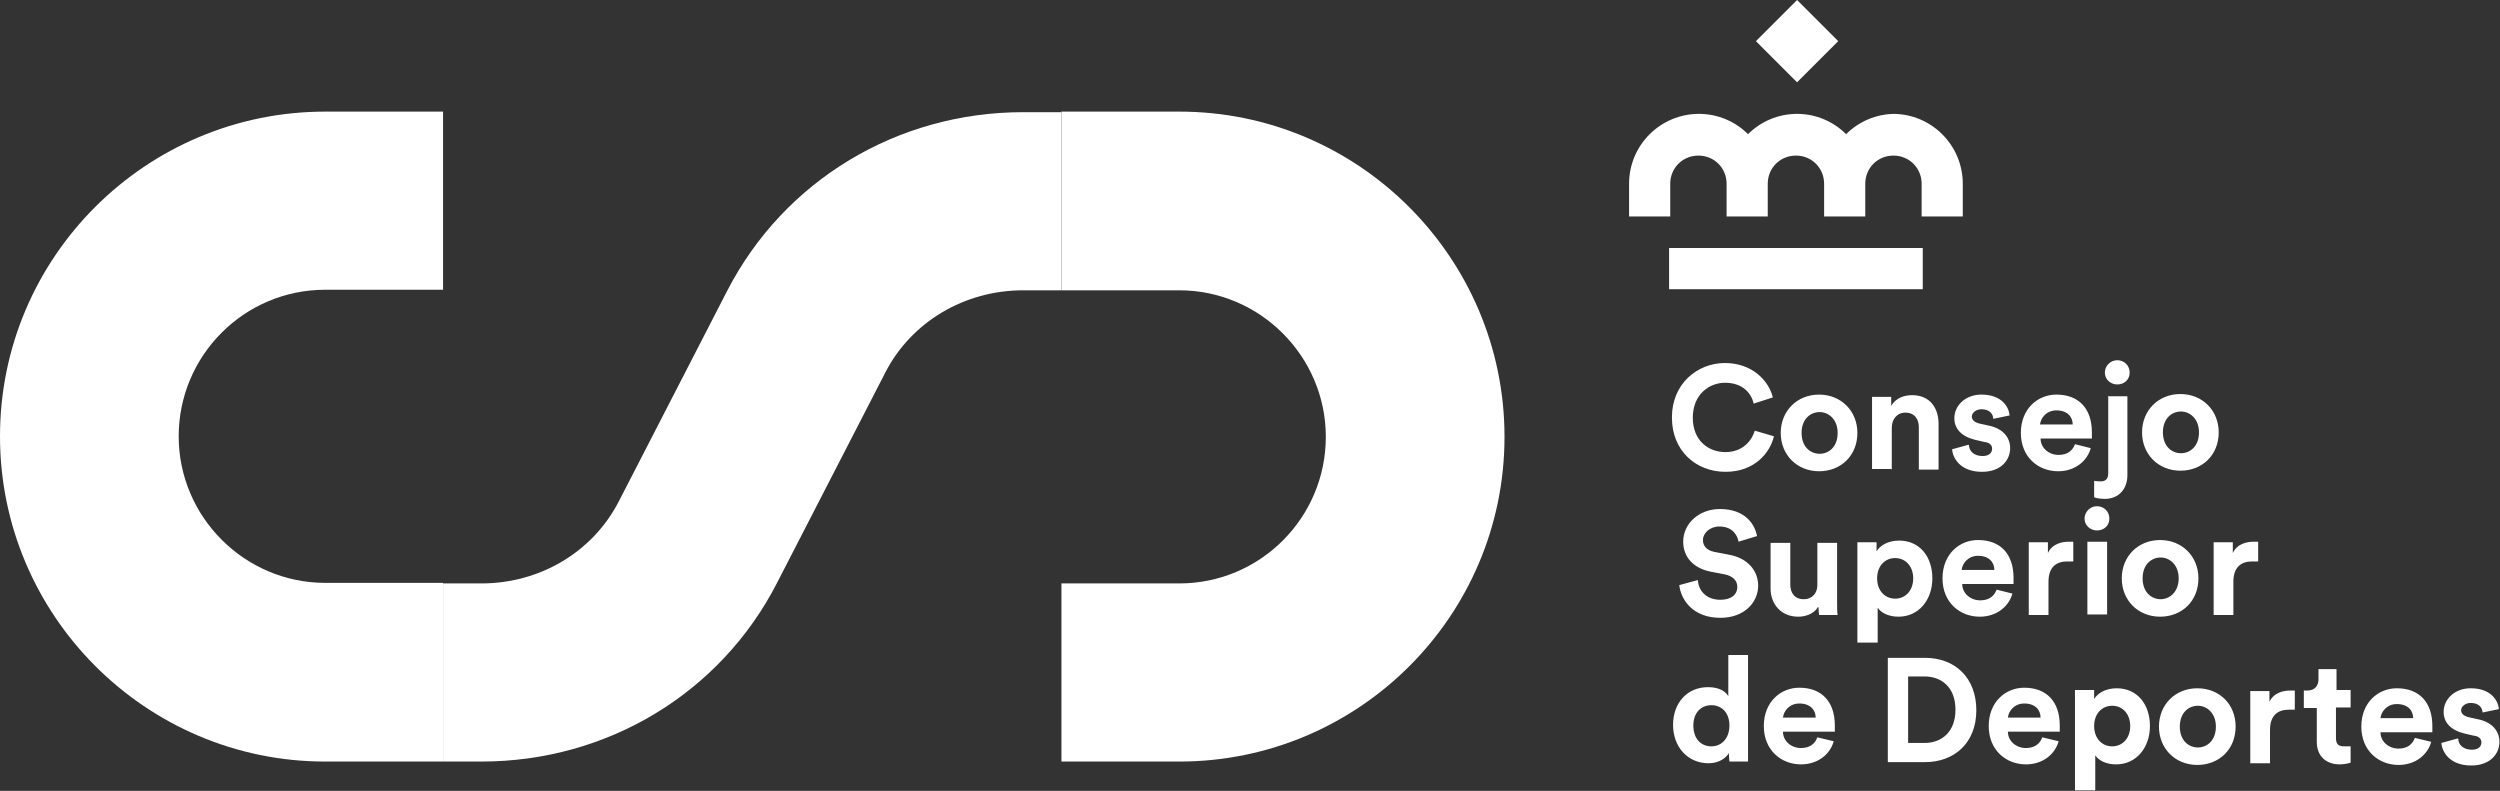 <?xml version="1.0" encoding="UTF-8"?>
<svg id="Capa_2" data-name="Capa 2" xmlns="http://www.w3.org/2000/svg" viewBox="0 0 44.35 14.03">
  <rect x="0" y="0" width="44.35" height="14.03" fill="#333333" stroke="none"/>
  <defs>
    <style>
      .cls-1 {
        fill: #fff;
      }
    </style>
  </defs>
  <g id="Capa_1-2" data-name="Capa 1">
    <g id="g14">
      <g id="g20">
        <path id="path22" class="cls-1" d="m7.86,13.51h-2.09c-3.18,0-5.77-2.59-5.77-5.77S2.59,1.98,5.77,1.98h2.09v3.16h-2.09c-1.44,0-2.6,1.17-2.6,2.6s1.17,2.6,2.6,2.6h2.09v3.16Z"/>
      </g>
      <g id="g24">
        <path id="path26" class="cls-1" d="m20.92,13.51h-2.09v-3.16h2.09c1.44,0,2.6-1.17,2.6-2.6s-1.17-2.6-2.6-2.6h-2.09V1.98h2.09c3.18,0,5.77,2.59,5.77,5.77s-2.59,5.76-5.77,5.76"/>
      </g>
      <g id="g28">
        <path id="path30" class="cls-1" d="m8.54,13.51h-.68v-3.16h.68c1.04,0,1.98-.56,2.44-1.46l1.92-3.73c1.01-1.96,3.02-3.17,5.25-3.17h.68v3.16h-.68c-1.04,0-1.98.56-2.44,1.45l-1.92,3.73c-1,1.96-3.01,3.18-5.25,3.18"/>
      </g>
      <g id="g32">
        <path id="path34" class="cls-1" d="m32.61.73l-.73-.73-.73.73.73.73.73-.73Zm1.01,1.29c-.34,0-.65.14-.87.36-.22-.22-.53-.36-.87-.36s-.65.14-.87.36c-.22-.22-.53-.36-.87-.36-.68,0-1.24.55-1.24,1.24v.58h.73v-.58c0-.28.22-.5.5-.5s.5.22.5.5v.58h.73v-.58c0-.28.22-.5.5-.5s.5.22.5.5v.58h.73v-.58c0-.28.22-.5.5-.5s.5.22.5.5v.58h.73v-.58c0-.68-.55-1.24-1.24-1.24m.53,3.11h-4.5v-.73h4.5v.73Z"/>
      </g>
      <g id="g36">
        <path id="path38" class="cls-1" d="m43.61,13.11c0,.1.09.19.24.19.12,0,.17-.06.17-.13,0-.06-.04-.11-.14-.12l-.17-.04c-.24-.06-.36-.2-.36-.38,0-.23.2-.42.48-.42.37,0,.49.23.5.37l-.29.06c0-.08-.06-.17-.21-.17-.09,0-.17.06-.17.13,0,.06.05.1.12.12l.18.04c.25.05.38.21.38.4,0,.21-.16.42-.5.42-.39,0-.52-.25-.53-.4l.29-.08Zm-.8-.37c0-.13-.09-.25-.29-.25-.18,0-.28.14-.29.25h.58Zm.32.42c-.06.22-.27.41-.58.41-.35,0-.66-.25-.66-.68s.3-.68.63-.68c.4,0,.63.25.63.67,0,.05,0,.1,0,.11h-.92c0,.17.15.29.32.29.16,0,.25-.08.29-.19l.29.07Zm-1.69-.92h.26v.31h-.26v.54c0,.12.05.15.15.15.04,0,.09,0,.11,0v.29s-.09.03-.19.03c-.25,0-.41-.15-.41-.4v-.6h-.23v-.31h.06c.14,0,.2-.09.2-.2v-.18h.32v.37h0Zm-.73.35s-.07,0-.11,0c-.18,0-.33.09-.33.36v.59h-.35v-1.28h.34v.19c.08-.17.26-.2.37-.2.03,0,.06,0,.08,0v.35Zm-1.4.3c0-.24-.16-.37-.32-.37s-.32.12-.32.37.16.37.32.37c.17,0,.32-.13.32-.37m.35,0c0,.4-.29.68-.68.68s-.68-.29-.68-.68.29-.68.68-.68.68.28.68.68m-2.19-.37c-.18,0-.32.14-.32.36s.14.36.32.36.32-.14.32-.36c0-.22-.14-.36-.32-.36m-.66,1.5v-1.78h.34v.16c.06-.1.2-.19.4-.19.37,0,.59.29.59.67s-.24.68-.6.68c-.18,0-.31-.07-.37-.16v.62h-.35Zm-.61-1.29c0-.13-.09-.25-.29-.25-.18,0-.28.14-.29.25h.58Zm.32.42c-.06.22-.27.41-.58.41-.35,0-.66-.25-.66-.68s.3-.68.63-.68c.4,0,.63.25.63.67,0,.05,0,.1,0,.11h-.92c0,.17.15.29.32.29.16,0,.25-.08.29-.19l.29.07Zm-2.38.03c.3,0,.55-.19.55-.59s-.25-.59-.55-.59h-.29v1.18h.29Zm-.65.34v-1.85h.66c.53,0,.91.35.91.93s-.39.92-.91.92h-.66Zm-1.28-.79c0-.13-.09-.25-.29-.25-.18,0-.28.14-.29.25h.58Zm.32.42c-.06.22-.27.41-.58.41-.35,0-.66-.25-.66-.68s.3-.68.63-.68c.4,0,.63.25.63.67,0,.05,0,.1,0,.11h-.92c0,.17.15.29.32.29.16,0,.25-.08.29-.19l.29.07Zm-2.17.09c.18,0,.32-.14.32-.37s-.14-.36-.32-.36-.32.13-.32.36c0,.23.13.37.32.37m.65.04c0,.09,0,.18,0,.23h-.33s-.01-.09-.01-.15c-.06.1-.19.18-.36.18-.37,0-.63-.29-.63-.68s.25-.67.62-.67c.22,0,.32.09.36.16v-.73h.35v1.66Zm9.05-3.32s-.07,0-.11,0c-.18,0-.33.09-.33.36v.59h-.35v-1.29h.34v.19c.08-.17.26-.2.37-.2.03,0,.06,0,.08,0v.35Zm-1.41.3c0-.24-.16-.37-.32-.37s-.32.12-.32.37.16.37.32.37.32-.13.32-.37m.35,0c0,.4-.29.68-.68.68s-.68-.29-.68-.68.29-.68.68-.68.68.29.68.68m-1.97-.65h.35v1.29h-.35v-1.29Zm.17-.63c.12,0,.22.09.22.22,0,.12-.09.21-.22.21-.12,0-.22-.09-.22-.21,0-.12.1-.22.22-.22m-.42.98s-.07,0-.11,0c-.18,0-.33.09-.33.36v.59h-.35v-1.29h.34v.19c.08-.17.26-.2.37-.2.03,0,.06,0,.08,0v.35Zm-1.4.15c0-.13-.09-.25-.29-.25-.18,0-.28.14-.29.25h.58Zm.32.42c-.06.22-.27.41-.58.41-.35,0-.66-.25-.66-.68s.3-.68.63-.68c.4,0,.63.25.63.67,0,.05,0,.1,0,.11h-.91c0,.17.15.29.32.29.16,0,.25-.08.29-.19l.28.07Zm-2.08-.63c-.18,0-.32.14-.32.36s.14.36.32.36.32-.14.32-.36-.14-.36-.32-.36m-.67,1.5v-1.78h.34v.16c.06-.1.2-.19.4-.19.37,0,.59.29.59.67s-.24.68-.6.68c-.18,0-.31-.07-.37-.16v.62h-.35Zm-.7-.63c-.07.12-.22.17-.35.17-.31,0-.49-.23-.49-.5v-.81h.35v.74c0,.14.07.26.24.26.15,0,.24-.11.24-.25v-.75h.35v1.05c0,.1,0,.19.01.23h-.33s-.01-.09-.01-.14m-1.42-1.17c-.02-.1-.1-.26-.34-.26-.17,0-.29.12-.29.24,0,.1.06.18.2.21l.26.05c.34.06.52.29.52.55,0,.29-.24.57-.67.57-.49,0-.7-.32-.73-.58l.33-.09c.01.18.14.35.4.35.19,0,.3-.09.3-.23,0-.11-.08-.19-.22-.22l-.26-.05c-.29-.06-.48-.25-.48-.53,0-.33.29-.58.65-.58.45,0,.62.27.66.48l-.33.1Zm8.17-1.93c0-.24-.16-.37-.32-.37s-.32.12-.32.37.16.37.32.37.32-.12.32-.37m.35,0c0,.4-.29.68-.68.68s-.68-.29-.68-.68.29-.68.68-.68.68.29.68.68m-1.8-1.28c.12,0,.22.09.22.22,0,.12-.09.21-.22.21-.12,0-.22-.09-.22-.21,0-.12.1-.22.22-.22m-.17.64h.35v1.4c0,.24-.15.42-.4.42-.1,0-.18-.02-.19-.03v-.29s.06.01.11.01c.11,0,.14-.06.14-.15v-1.37Zm-.62.5c0-.13-.09-.25-.29-.25-.18,0-.28.14-.29.25h.58Zm.32.42c-.06.22-.27.41-.58.41-.35,0-.66-.25-.66-.68s.3-.68.63-.68c.4,0,.63.25.63.67,0,.05,0,.1,0,.11h-.91c0,.17.15.29.32.29.16,0,.25-.08.29-.19l.28.07Zm-2.16-.05c0,.1.09.19.24.19.12,0,.17-.06.17-.13,0-.06-.04-.11-.14-.12l-.17-.04c-.24-.06-.36-.2-.36-.38,0-.23.2-.42.48-.42.37,0,.49.23.5.37l-.29.06c0-.08-.06-.17-.21-.17-.09,0-.17.06-.17.13,0,.06.05.1.12.12l.18.04c.25.05.38.21.38.4,0,.21-.16.42-.5.42-.39,0-.52-.25-.53-.4l.29-.08Zm-1.37.42h-.35v-1.28h.34v.16c.08-.14.23-.19.37-.19.32,0,.47.23.47.51v.81h-.35v-.75c0-.14-.07-.26-.24-.26-.15,0-.24.12-.24.27v.74h-.01Zm-.96-.64c0-.24-.16-.37-.32-.37s-.32.12-.32.37.16.37.32.37.32-.12.32-.37m.35,0c0,.4-.29.68-.68.68s-.68-.29-.68-.68.29-.68.68-.68.68.29.68.68m-3.29-.28c0-.59.45-.96.94-.96s.78.32.85.61l-.34.11c-.04-.18-.19-.37-.51-.37-.27,0-.57.2-.57.62,0,.4.27.61.58.61s.47-.21.52-.38l.34.1c-.07.29-.34.63-.86.63-.52,0-.95-.37-.95-.96"/>
      </g>
    </g>
  </g>
</svg>
